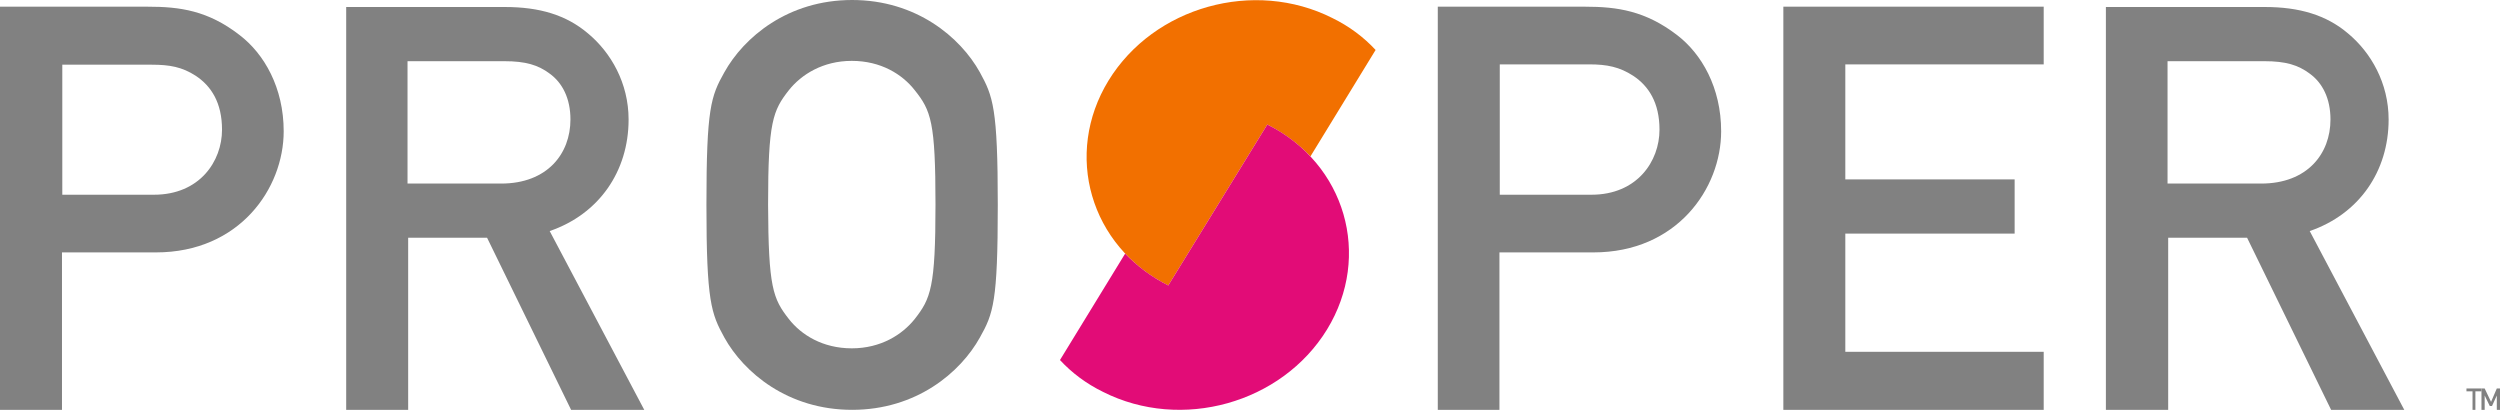 <svg width="183" height="30" viewBox="0 0 183 30" fill="none" xmlns="http://www.w3.org/2000/svg">
<path d="M0.023 0.49H10.827C13.166 0.49 15.223 0.77 17.538 2.566C19.339 3.942 20.766 6.415 20.766 9.611C20.766 13.787 17.538 18.476 11.412 18.476H4.537V30H0V0.49H0.023ZM4.56 14.254H11.271C14.615 14.254 16.252 11.804 16.252 9.495C16.252 7.512 15.457 6.299 14.335 5.552C13.329 4.899 12.417 4.736 11.108 4.736H4.56V14.254Z" fill="#818181"/>
<path d="M25.318 0.513H36.963C39.489 0.513 41.453 1.096 43.043 2.449C44.727 3.849 46.013 6.089 46.013 8.748C46.013 12.55 43.838 15.677 40.237 16.913L47.159 30H41.804L35.654 17.403H29.878V30H25.341V0.513H25.318ZM29.854 13.437H36.683C40.073 13.437 41.757 11.244 41.757 8.748C41.757 7.208 41.172 6.065 40.237 5.389C39.395 4.759 38.483 4.479 36.916 4.479H29.831V13.437H29.854Z" fill="#818181"/>
<path d="M53.021 5.295C54.447 2.729 57.674 0 62.374 0C67.075 0 70.302 2.729 71.728 5.295C72.687 7.045 73.038 7.908 73.038 15C73.038 22.092 72.711 22.955 71.728 24.704C70.302 27.271 67.075 30 62.374 30C57.674 30 54.447 27.271 53.021 24.704C52.062 22.955 51.711 22.092 51.711 15C51.711 7.908 52.038 7.045 53.021 5.295ZM57.744 23.352C58.656 24.518 60.223 25.498 62.351 25.498C64.479 25.498 66.046 24.495 66.958 23.352C68.127 21.858 68.478 21.042 68.478 14.977C68.478 8.935 68.151 8.095 66.958 6.602C66.046 5.435 64.479 4.456 62.351 4.456C60.223 4.456 58.656 5.459 57.744 6.602C56.575 8.095 56.224 8.911 56.224 14.977C56.248 21.042 56.575 21.858 57.744 23.352Z" fill="#818181"/>
<path d="M85.517 20.897L92.767 9.116C94.006 9.746 95.058 10.539 95.924 11.449L100.694 3.657C99.829 2.724 98.777 1.931 97.537 1.324C91.808 -1.568 84.465 0.485 81.144 5.897C77.847 11.285 79.788 18.027 85.517 20.897Z" fill="#F27000"/>
<path d="M92.767 9.116L85.517 20.897C84.278 20.267 83.226 19.474 82.361 18.564L77.59 26.355C78.455 27.289 79.508 28.082 80.747 28.688C86.476 31.581 93.819 29.528 97.14 24.116C100.437 18.727 98.496 11.985 92.767 9.116Z" fill="#E20C77"/>
<path d="M105.246 0.49H116.05C118.388 0.49 120.446 0.793 122.761 2.566C124.562 3.942 125.988 6.415 125.988 9.611C125.988 13.787 122.761 18.476 116.635 18.476H109.759V30H105.246V0.49ZM109.783 14.254H116.494C119.838 14.254 121.475 11.804 121.475 9.495C121.475 7.512 120.68 6.299 119.558 5.552C118.552 4.899 117.64 4.712 116.331 4.712H109.783V14.254Z" fill="#818181"/>
<path d="M130.541 0.49H149.599V4.712H135.077V13.134H147.471V17.099H135.077V25.754H149.599V30H130.541V0.49Z" fill="#818181"/>
<path d="M154.151 0.513H165.797C168.299 0.513 170.287 1.096 171.877 2.449C173.56 3.849 174.847 6.089 174.847 8.748C174.847 12.55 172.672 15.677 169.071 16.913L175.992 30H170.637L164.487 17.403H158.711V30H154.151V0.513ZM158.688 13.437H165.516C168.907 13.437 170.591 11.244 170.591 8.748C170.591 7.208 170.006 6.065 169.071 5.389C168.229 4.759 167.317 4.479 165.75 4.479H158.664V13.437H158.688Z" fill="#818181"/>
<path d="M181.199 28.647V30H180.989V28.647H180.545V28.437H181.644V28.647H181.199Z" fill="#818181"/>
<path d="M182.766 30V28.95L182.415 29.72H182.252L181.878 28.95V30H181.644V28.437H181.878L182.345 29.417L182.766 28.437H183V30H182.766Z" fill="#818181"/>
</svg>
